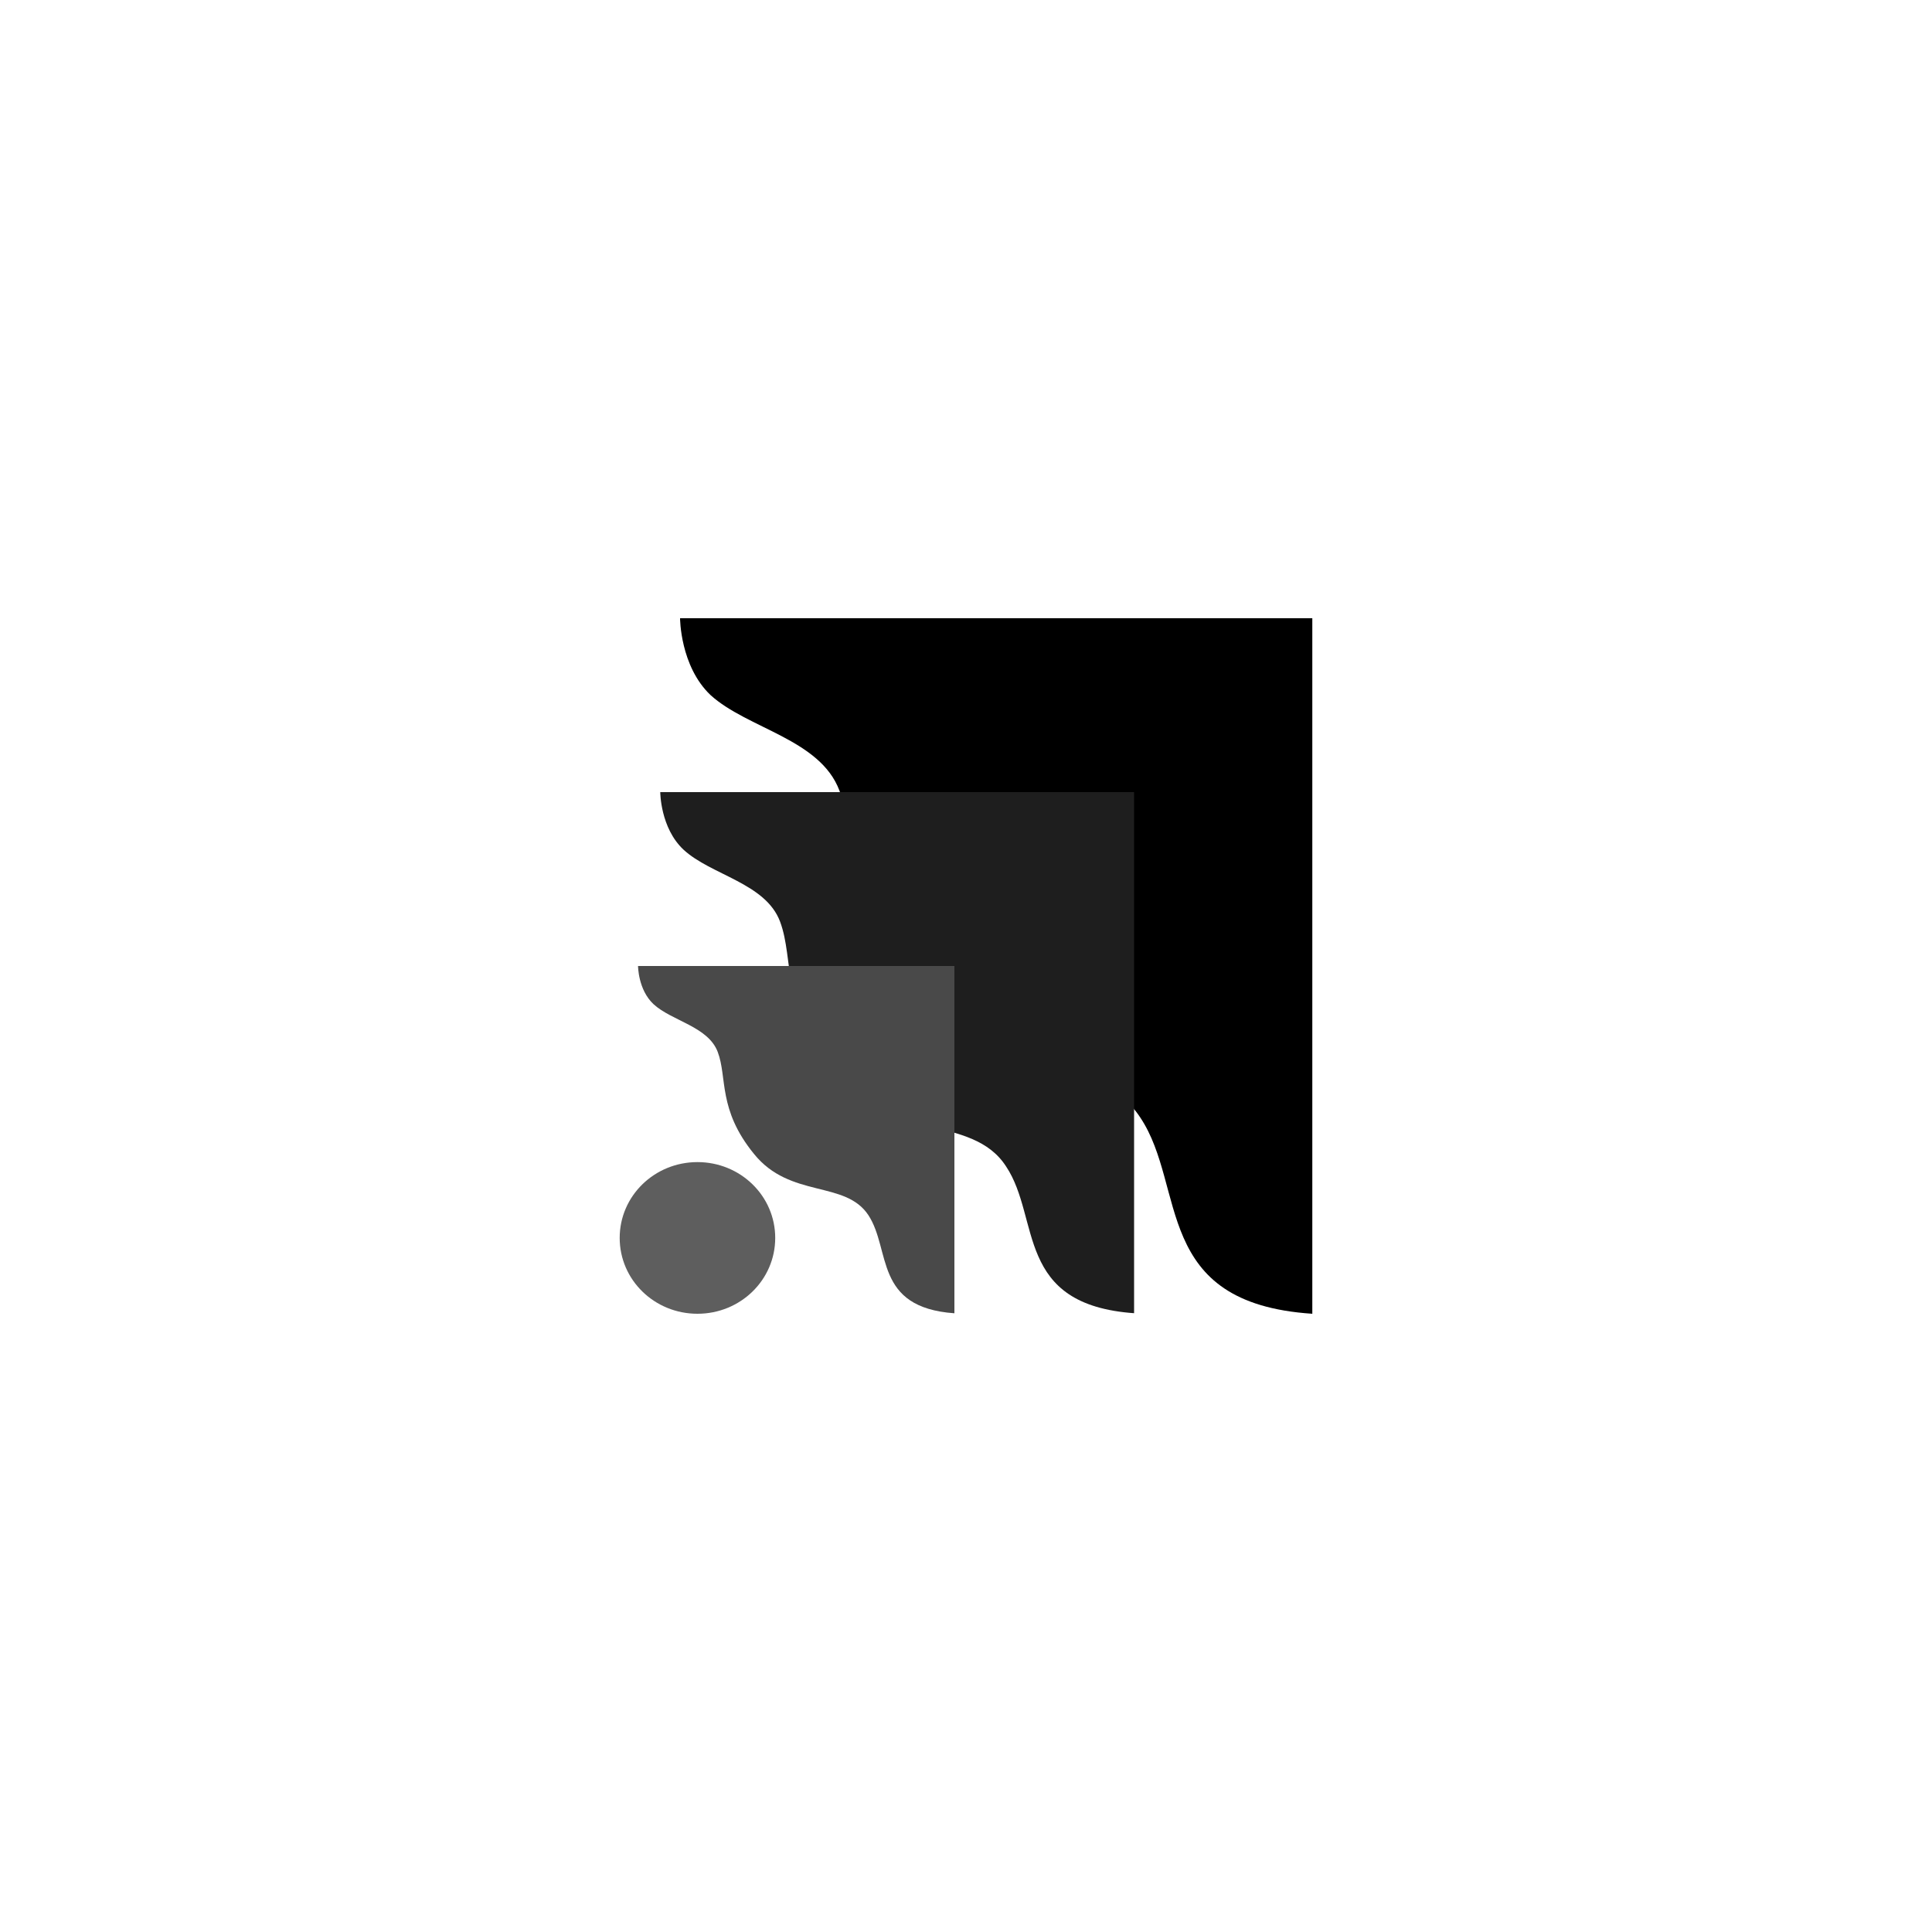 <?xml version="1.0" encoding="utf-8"?>
<!-- Generator: Adobe Illustrator 28.2.0, SVG Export Plug-In . SVG Version: 6.00 Build 0)  -->
<svg version="1.1" id="Layer_1" xmlns="http://www.w3.org/2000/svg" xmlns:xlink="http://www.w3.org/1999/xlink" x="0px" y="0px"
	 viewBox="0 0 400 400" style="enable-background:new 0 0 400 400;" xml:space="preserve">
<style type="text/css">
	.st0{fill:#FFFFFF;}
	.st1{clip-path:url(#SVGID_00000031888807148959863640000002216416019758009789_);}
	.st2{clip-path:url(#SVGID_00000016039945598478227850000017703269916157341862_);fill:#1E1E1E;}
	.st3{clip-path:url(#SVGID_00000137110982157229076240000001852844525981134255_);fill:#494949;}
	.st4{fill:#5E5E5E;}
</style>
<rect class="st0" width="400" height="400"/>
<g>
	<g>
		<g>
			<defs>
				<rect id="SVGID_1_" x="140.8" y="128" width="131" height="144"/>
			</defs>
			<clipPath id="SVGID_00000030447786836833393240000016447923113085167246_">
				<use xlink:href="#SVGID_1_"  style="overflow:visible;"/>
			</clipPath>
			<path style="clip-path:url(#SVGID_00000030447786836833393240000016447923113085167246_);" d="M271.7,128v144
				c-33.2-2.2-26-26.2-35.6-40.6c-9.5-14.6-32.4-6.8-47.2-25.4c-15.1-18.4-11-31.6-15.1-42.3c-4-10.7-19-12.8-26.7-19.8
				c-6.3-6-6.3-15.9-6.3-15.9H271.7L271.7,128z"/>
		</g>
	</g>
	<g>
		<g>
			<defs>
				<rect id="SVGID_00000008129467835573178180000014949999413275490985_" x="136.6" y="164" width="98.2" height="108"/>
			</defs>
			<clipPath id="SVGID_00000076579416925778564780000002764883776894744496_">
				<use xlink:href="#SVGID_00000008129467835573178180000014949999413275490985_"  style="overflow:visible;"/>
			</clipPath>
			<path style="clip-path:url(#SVGID_00000076579416925778564780000002764883776894744496_);fill:#1E1E1E;" d="M235,164v107.9
				c-25-1.7-19.5-19.6-26.7-30.4c-7.1-11-24.3-5.1-35.5-19c-11.3-13.8-8.3-23.7-11.3-31.7c-3-8-14.3-9.6-20-14.9
				c-4.8-4.5-4.8-11.9-4.8-11.9L235,164L235,164z"/>
		</g>
	</g>
	<g>
		<g>
			<defs>
				<rect id="SVGID_00000175314778055331952520000003401599546333469859_" x="132" y="200" width="65.5" height="72"/>
			</defs>
			<clipPath id="SVGID_00000177452453258390075900000009474993484835127472_">
				<use xlink:href="#SVGID_00000175314778055331952520000003401599546333469859_"  style="overflow:visible;"/>
			</clipPath>
			<path style="clip-path:url(#SVGID_00000177452453258390075900000009474993484835127472_);fill:#494949;" d="M197.6,200v71.9
				c-16.7-1.2-13.1-13.1-17.8-20.3c-4.8-7.3-16.2-3.4-23.7-12.7c-7.5-9.2-5.5-15.8-7.5-21.1s-9.5-6.4-13.3-9.9
				c-3.2-3-3.2-7.9-3.2-7.9L197.6,200L197.6,200z"/>
		</g>
	</g>
	<path class="st4" d="M144.4,240.6L144.4,240.6c8.9,0,16.1,7,16.1,15.7l0,0c0,8.7-7.2,15.7-16.1,15.7l0,0c-8.9,0-16.1-7-16.1-15.7
		l0,0C128.3,247.6,135.5,240.6,144.4,240.6z"/>
</g>
</svg>
